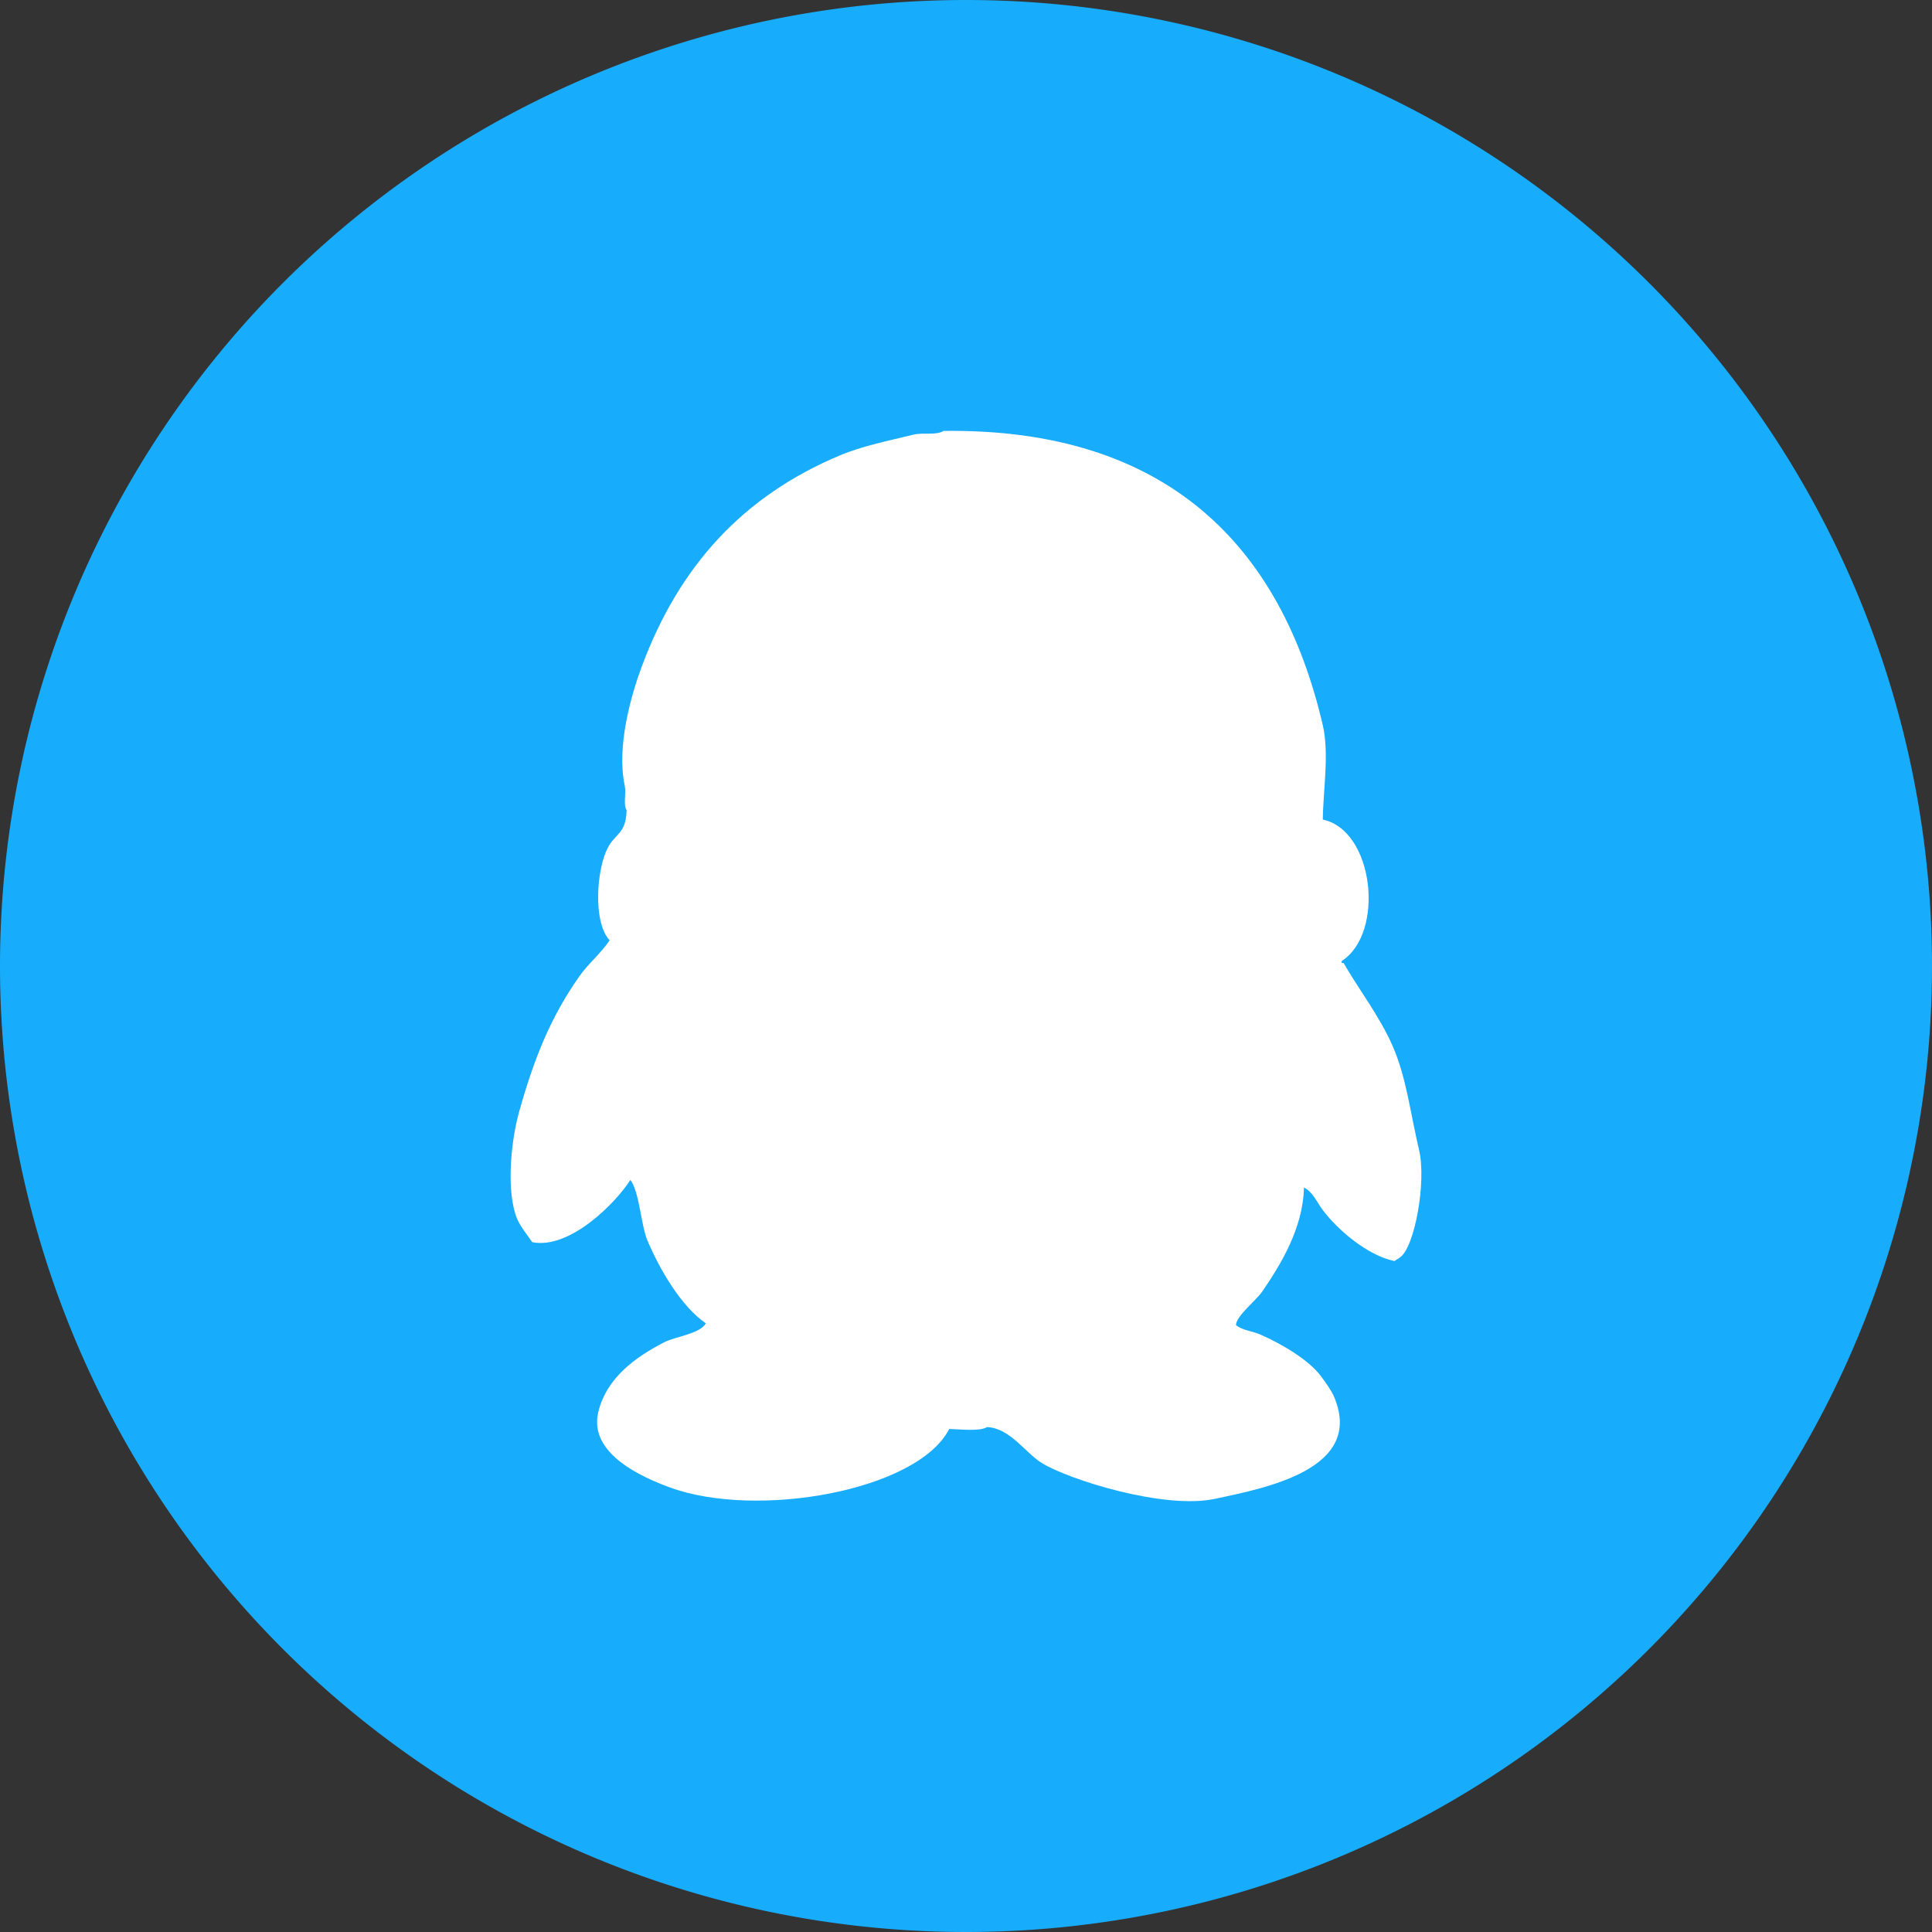 <svg class="icon" viewBox="0 0 1024 1024" xmlns="http://www.w3.org/2000/svg" width="200" height="200"><rect x="0" y="0" width="1024" height="1024" fill="#333333" stroke="none"/><defs><style/></defs><path d="M0 512a512 512 0 1 0 1024 0A512 512 0 1 0 0 512z" fill="#18ACFC"/><path d="M500.113 228.39c118.396-1.518 178.924 61.004 201 156 3.497 15.048.15 34.807 0 50 27.143 5.682 33.087 60.106 10 75v1h1c8.26 14.33 19.04 28.125 26 44 7.332 16.723 9.306 35.16 14 55 4.024 17.01-2.287 51.505-10 57-.771.683-2.231 1.312-3 2-14.601-3.016-30.377-16.865-38-27-3.065-4.074-5.275-9.672-10-12-.395 21.568-12.503 41.15-22 55-3.514 5.123-14.073 13.217-14 18 3.691 2.836 8.305 2.956 13 5 10.513 4.577 25.449 13.168 32 22 2.334 3.146 5.548 7.555 7 11 16.193 38.414-36.527 48.314-63 54-27.185 5.839-77.818-10.224-92-19-8.749-5.414-16.863-18.573-29-19-3.666 2.389-14.438 1.132-20 1-16.829 32.804-101.913 47.868-148 31-14.061-5.146-43.398-17.695-38-40 4.437-18.327 19.947-29.224 35-37 5.759-2.975 18.915-4.419 22-10-13.141-8.988-24.521-28.659-31-44-3.412-8.077-4.193-25.775-9-32-7.789 12.245-32.097 36.91-52 33-3.071-4.553-7.213-9.097-9-15-4.792-15.835-1.81-40.379 2-54 8.117-29.02 16.965-50.623 32-72 4.672-6.643 11.425-12.135 16-19-8.945-9.733-6.951-37.536-1-49 4.002-7.709 9.701-7.413 10-20-1.92-3.022-.071-8.604-1-13-4.383-20.75 3.273-47.552 9-63 19.8-53.421 53.712-90.466 105-112 11.986-5.033 25.833-7.783 39-11 5.322-1.3 11.969.518 16-2z" fill="#FFF"/></svg>